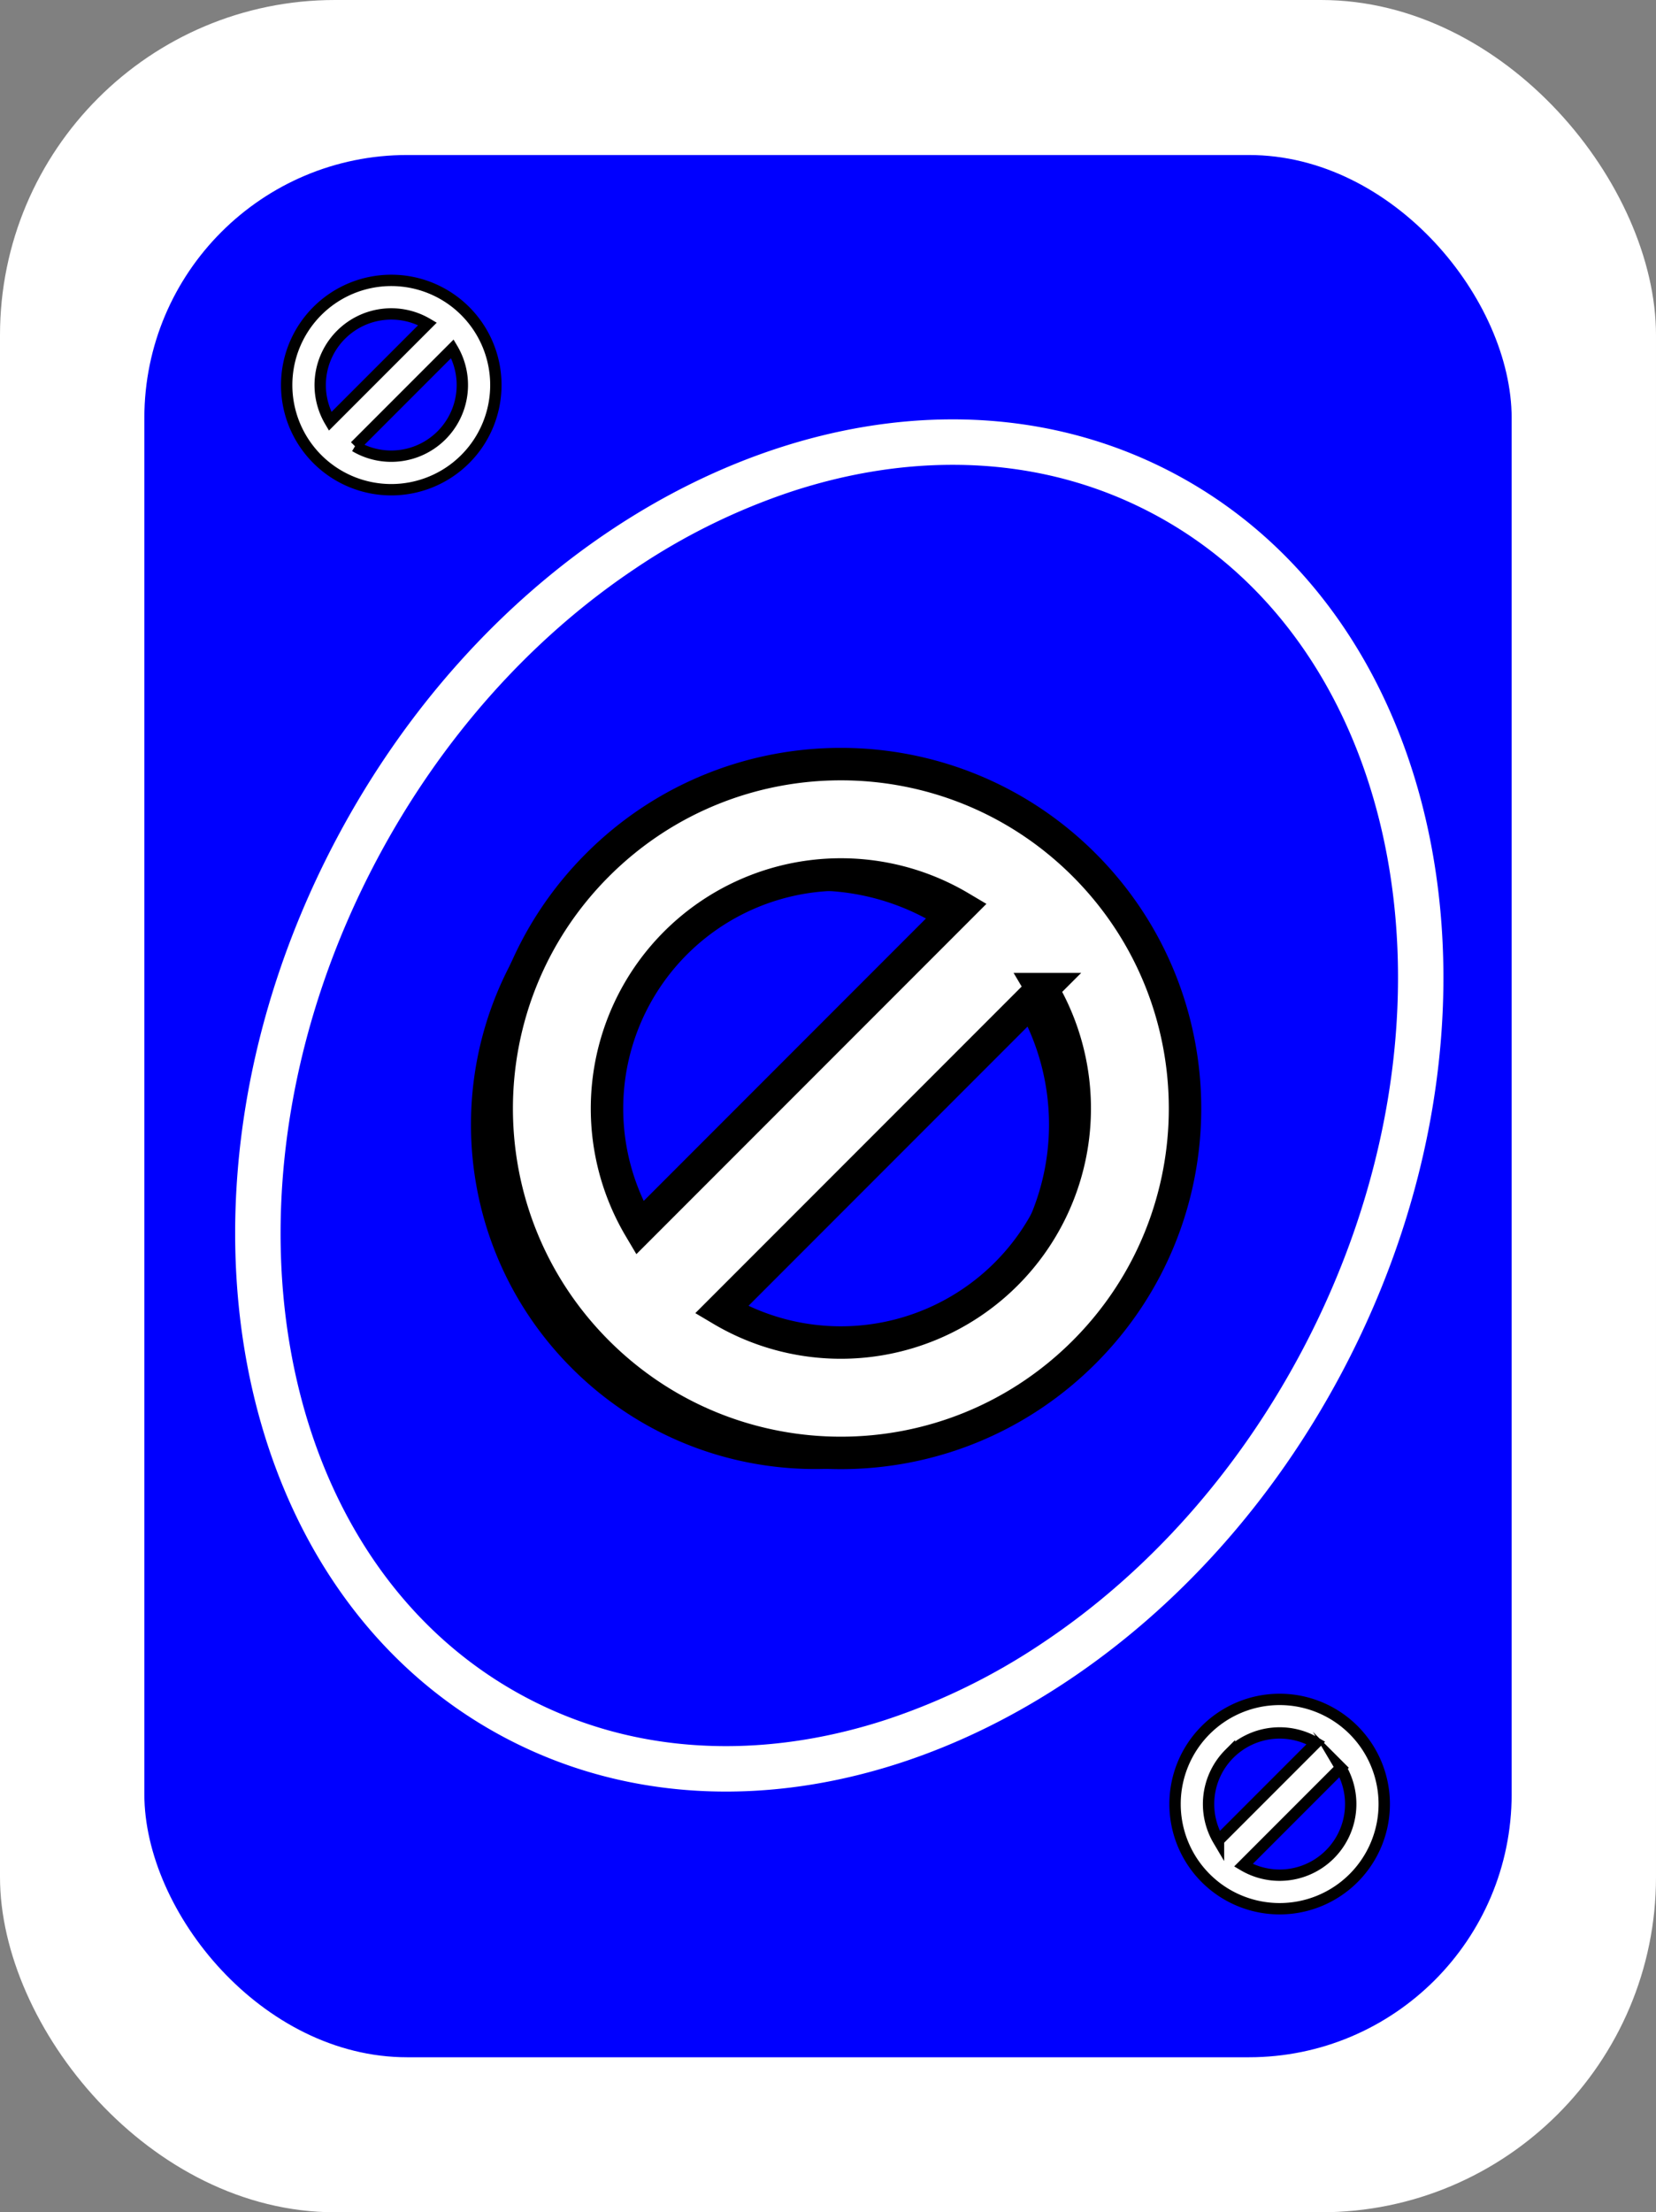 <svg id="Camada_1" data-name="Camada 1" xmlns="http://www.w3.org/2000/svg" viewBox="0 0 1021 1363"><rect x="0" y="0" width="1021" height="1363" fill="#808080" stroke="none"/><defs><style>.cls-1,.cls-3,.cls-4{fill:#fff;}.cls-2{fill:blue;}.cls-3,.cls-4{stroke:#000;stroke-miterlimit:10;}.cls-3{stroke-width:20px;}.cls-4{stroke-width:7px;}</style></defs><rect class="cls-1" width="1021" height="1363" rx="206.514"/><rect class="cls-2" x="89" y="95.5" width="843" height="1172" rx="162.039"/><path class="cls-1" d="M587.345,286.38c44.283,0,85.852,10.142,123.553,30.145C868.145,399.957,909.3,631.377,802.645,832.4c-39.246,73.968-94.34,136.032-159.327,179.481a395.519,395.519,0,0,1-96.922,47.631c-33.148,10.81-66.389,16.291-98.8,16.291-44.288,0-85.859-10.142-123.559-30.145-157.246-83.432-198.4-314.852-91.747-515.874,39.246-73.969,94.34-136.032,159.327-179.48a395.558,395.558,0,0,1,96.922-47.632c33.149-10.81,66.39-16.291,98.8-16.292h0m-.006-28c-142.639,0-294.191,96.961-379.783,258.28-114.076,215.005-67.8,462.919,103.359,553.732,42.737,22.676,89.213,33.411,136.682,33.411,142.639,0,294.19-96.961,379.782-258.28,114.077-215,67.8-462.919-103.358-553.732-42.738-22.675-89.213-33.412-136.682-33.411Z"/><path d="M652.608,542.851c-82.865-82.865-217.216-82.865-300.081,0s-82.865,217.215,0,300.08,217.216,82.865,300.081,0S735.473,625.716,652.608,542.851Zm-251.99,48.09a144.238,144.238,0,0,1,175.509-22.09l-197.6,197.6A144.236,144.236,0,0,1,400.618,590.941Zm28.39,225.99,197.6-197.6a144.222,144.222,0,0,1-197.6,197.6Z"/><path class="cls-3" d="M668.473,532.921c-82.865-82.865-217.216-82.865-300.081,0s-82.865,217.216,0,300.081,217.216,82.865,300.081,0S751.338,615.786,668.473,532.921Zm-251.99,48.091a144.236,144.236,0,0,1,175.509-22.09l-197.6,197.6A144.237,144.237,0,0,1,416.483,581.012ZM444.873,807l197.6-197.6A144.223,144.223,0,0,1,444.873,807Z"/><path class="cls-4" d="M834.557,1065.9a64.487,64.487,0,1,0,0,91.2A64.488,64.488,0,0,0,834.557,1065.9Zm-76.583,14.616a43.837,43.837,0,0,1,53.34-6.714l-60.053,60.053A43.835,43.835,0,0,1,757.974,1080.513Zm8.629,68.681,60.052-60.053a43.831,43.831,0,0,1-60.052,60.053Z"/><path class="cls-4" d="M286.833,191.636a64.487,64.487,0,1,0,0,91.2A64.487,64.487,0,0,0,286.833,191.636ZM210.25,206.251a43.834,43.834,0,0,1,53.339-6.713L203.536,259.59A43.836,43.836,0,0,1,210.25,206.251Zm8.628,68.681,60.053-60.053a43.831,43.831,0,0,1-60.053,60.053Z"/></svg>